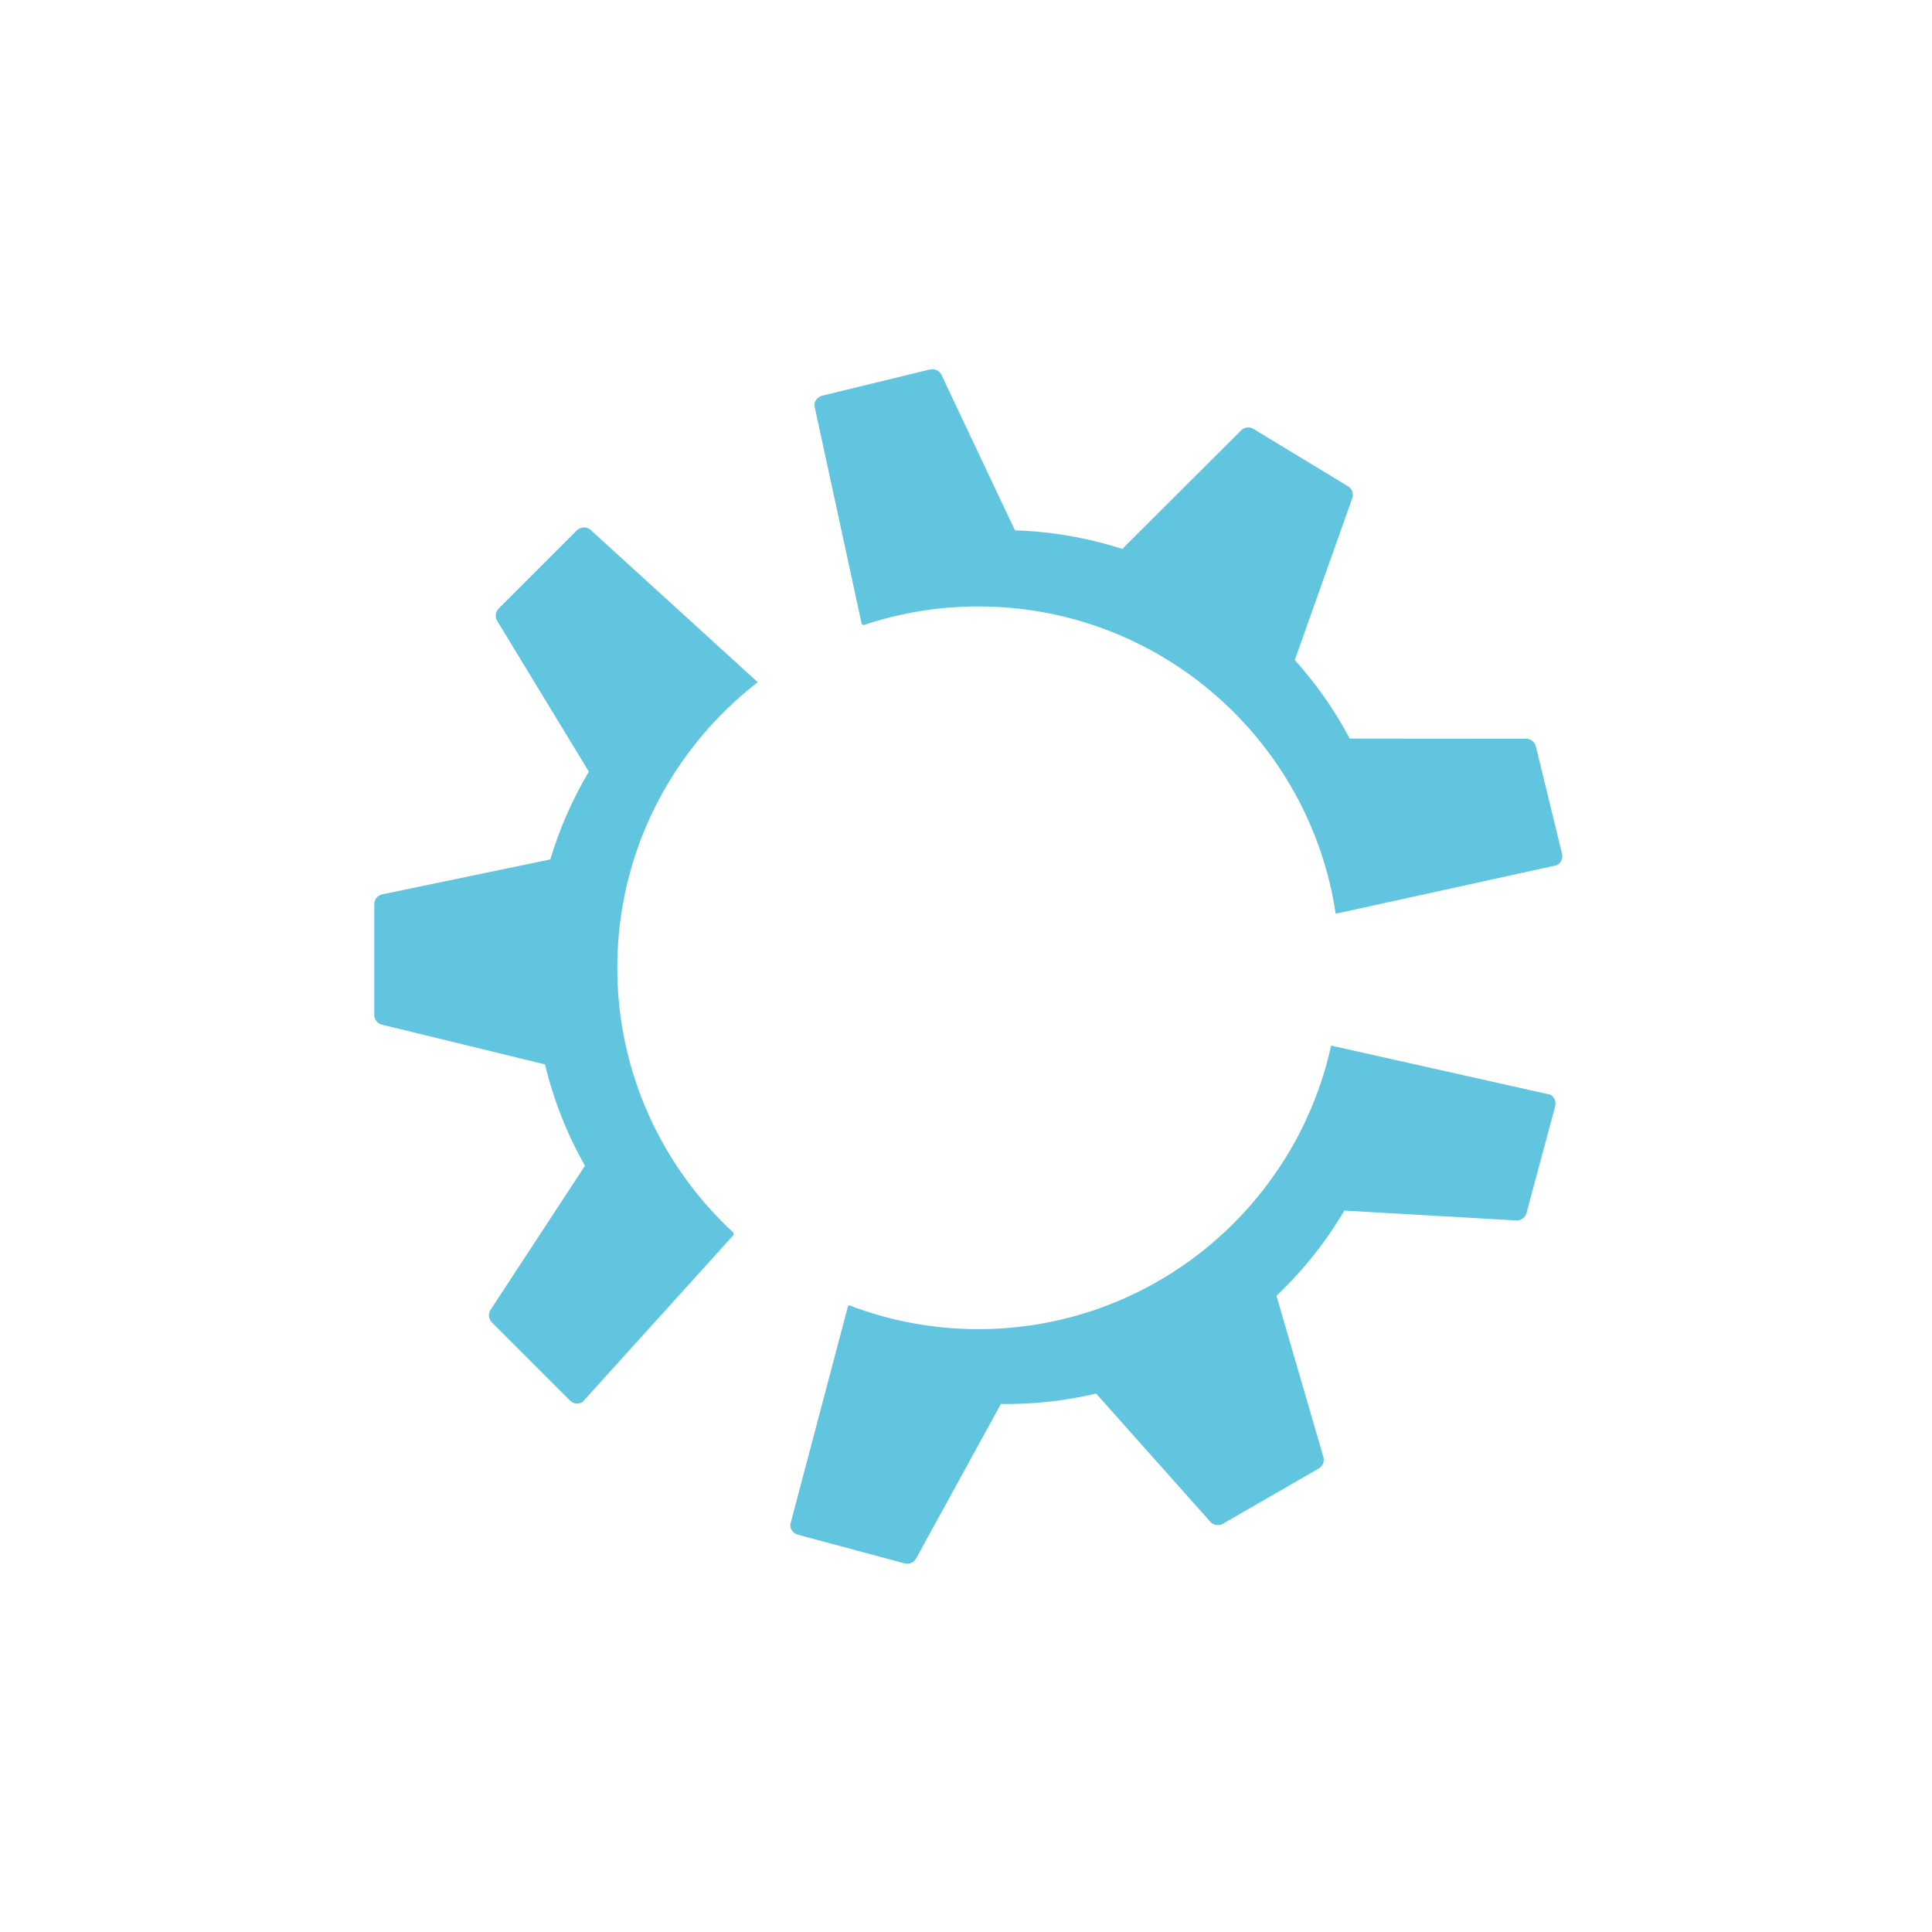 <svg height="512" viewBox="0 0 512 512" width="512" xmlns="http://www.w3.org/2000/svg">
 <g fill="#62c5df" fill-rule="evenodd" transform="matrix(1.131 0 0 1.131 -1013.6 .136)">
  <path d="m1114.4 86.41c-.136.01-.27.028-.406.063l-25.16 6.125c-1.057.259-1.813 1.217-1.813 2.313l11.09 51.19.438.25c8.454-2.831 17.468-4.375 26.875-4.375 42.46 0 77.63 31.25 83.75 72l51.75-11.344c1.015-.485 1.551-1.597 1.281-2.688l-6.125-25.16c-.26-1.059-1.219-1.812-2.313-1.813l-41.31-.031c-3.487-6.572-7.794-12.766-12.875-18.406l13.469-37.906c.375-1.054-.04-2.228-1-2.813l-22.16-13.438c-.936-.57-2.108-.425-2.875.344l-27.844 27.781c-8.255-2.636-16.718-4.097-25.16-4.344l-17.2-36.408c-.363-.763-1.105-1.264-1.906-1.344-.134-.017-.27-.01-.406 0"/>
  <path d="m1032.8 123.47c-.527.055-1.042.289-1.438.688l-18.313 18.313c-.77.772-.911 1.971-.344 2.906l21.469 35.31c-3.803 6.394-6.853 13.29-9.03 20.563l-39.38 8.188c-1.095.227-1.875 1.188-1.875 2.313v25.906c0 1.095.726 2.057 1.781 2.313l38.22 9.313c2.037 8.423 5.202 16.412 9.375 23.75l-22.12 33.75c-.617.942-.485 2.175.312 2.969l18.313 18.313c.77.768 1.968.909 2.906.344l35.38-39.12v-.563c-16.712-15.468-27.22-37.528-27.22-62.09 0-27.25 12.914-51.42 32.906-66.906l-39.37-35.875c-.471-.308-1.036-.432-1.563-.375"/>
  <path d="m1208.1 244.88c-8.351 37.985-42.19 66.44-82.69 66.44-10.667 0-20.849-1.993-30.25-5.594l-.25.156-13.531 51.19c-.063 1.124.664 2.118 1.75 2.406l25 6.719c1.054.281 2.193-.166 2.719-1.125l19.875-36.22c7.439.103 14.924-.695 22.313-2.438l26.75 30.03c.744.836 1.995 1.03 2.969.469l22.438-12.938c.949-.547 1.399-1.676 1.094-2.719l-11-37.75c6.281-5.97 11.631-12.689 15.906-19.969l40.25 2.313c1.124.064 2.147-.663 2.437-1.75l6.719-25c .281-1.051-.167-2.187-1.125-2.719l-51.37-11.5"/>
 </g>
</svg>
